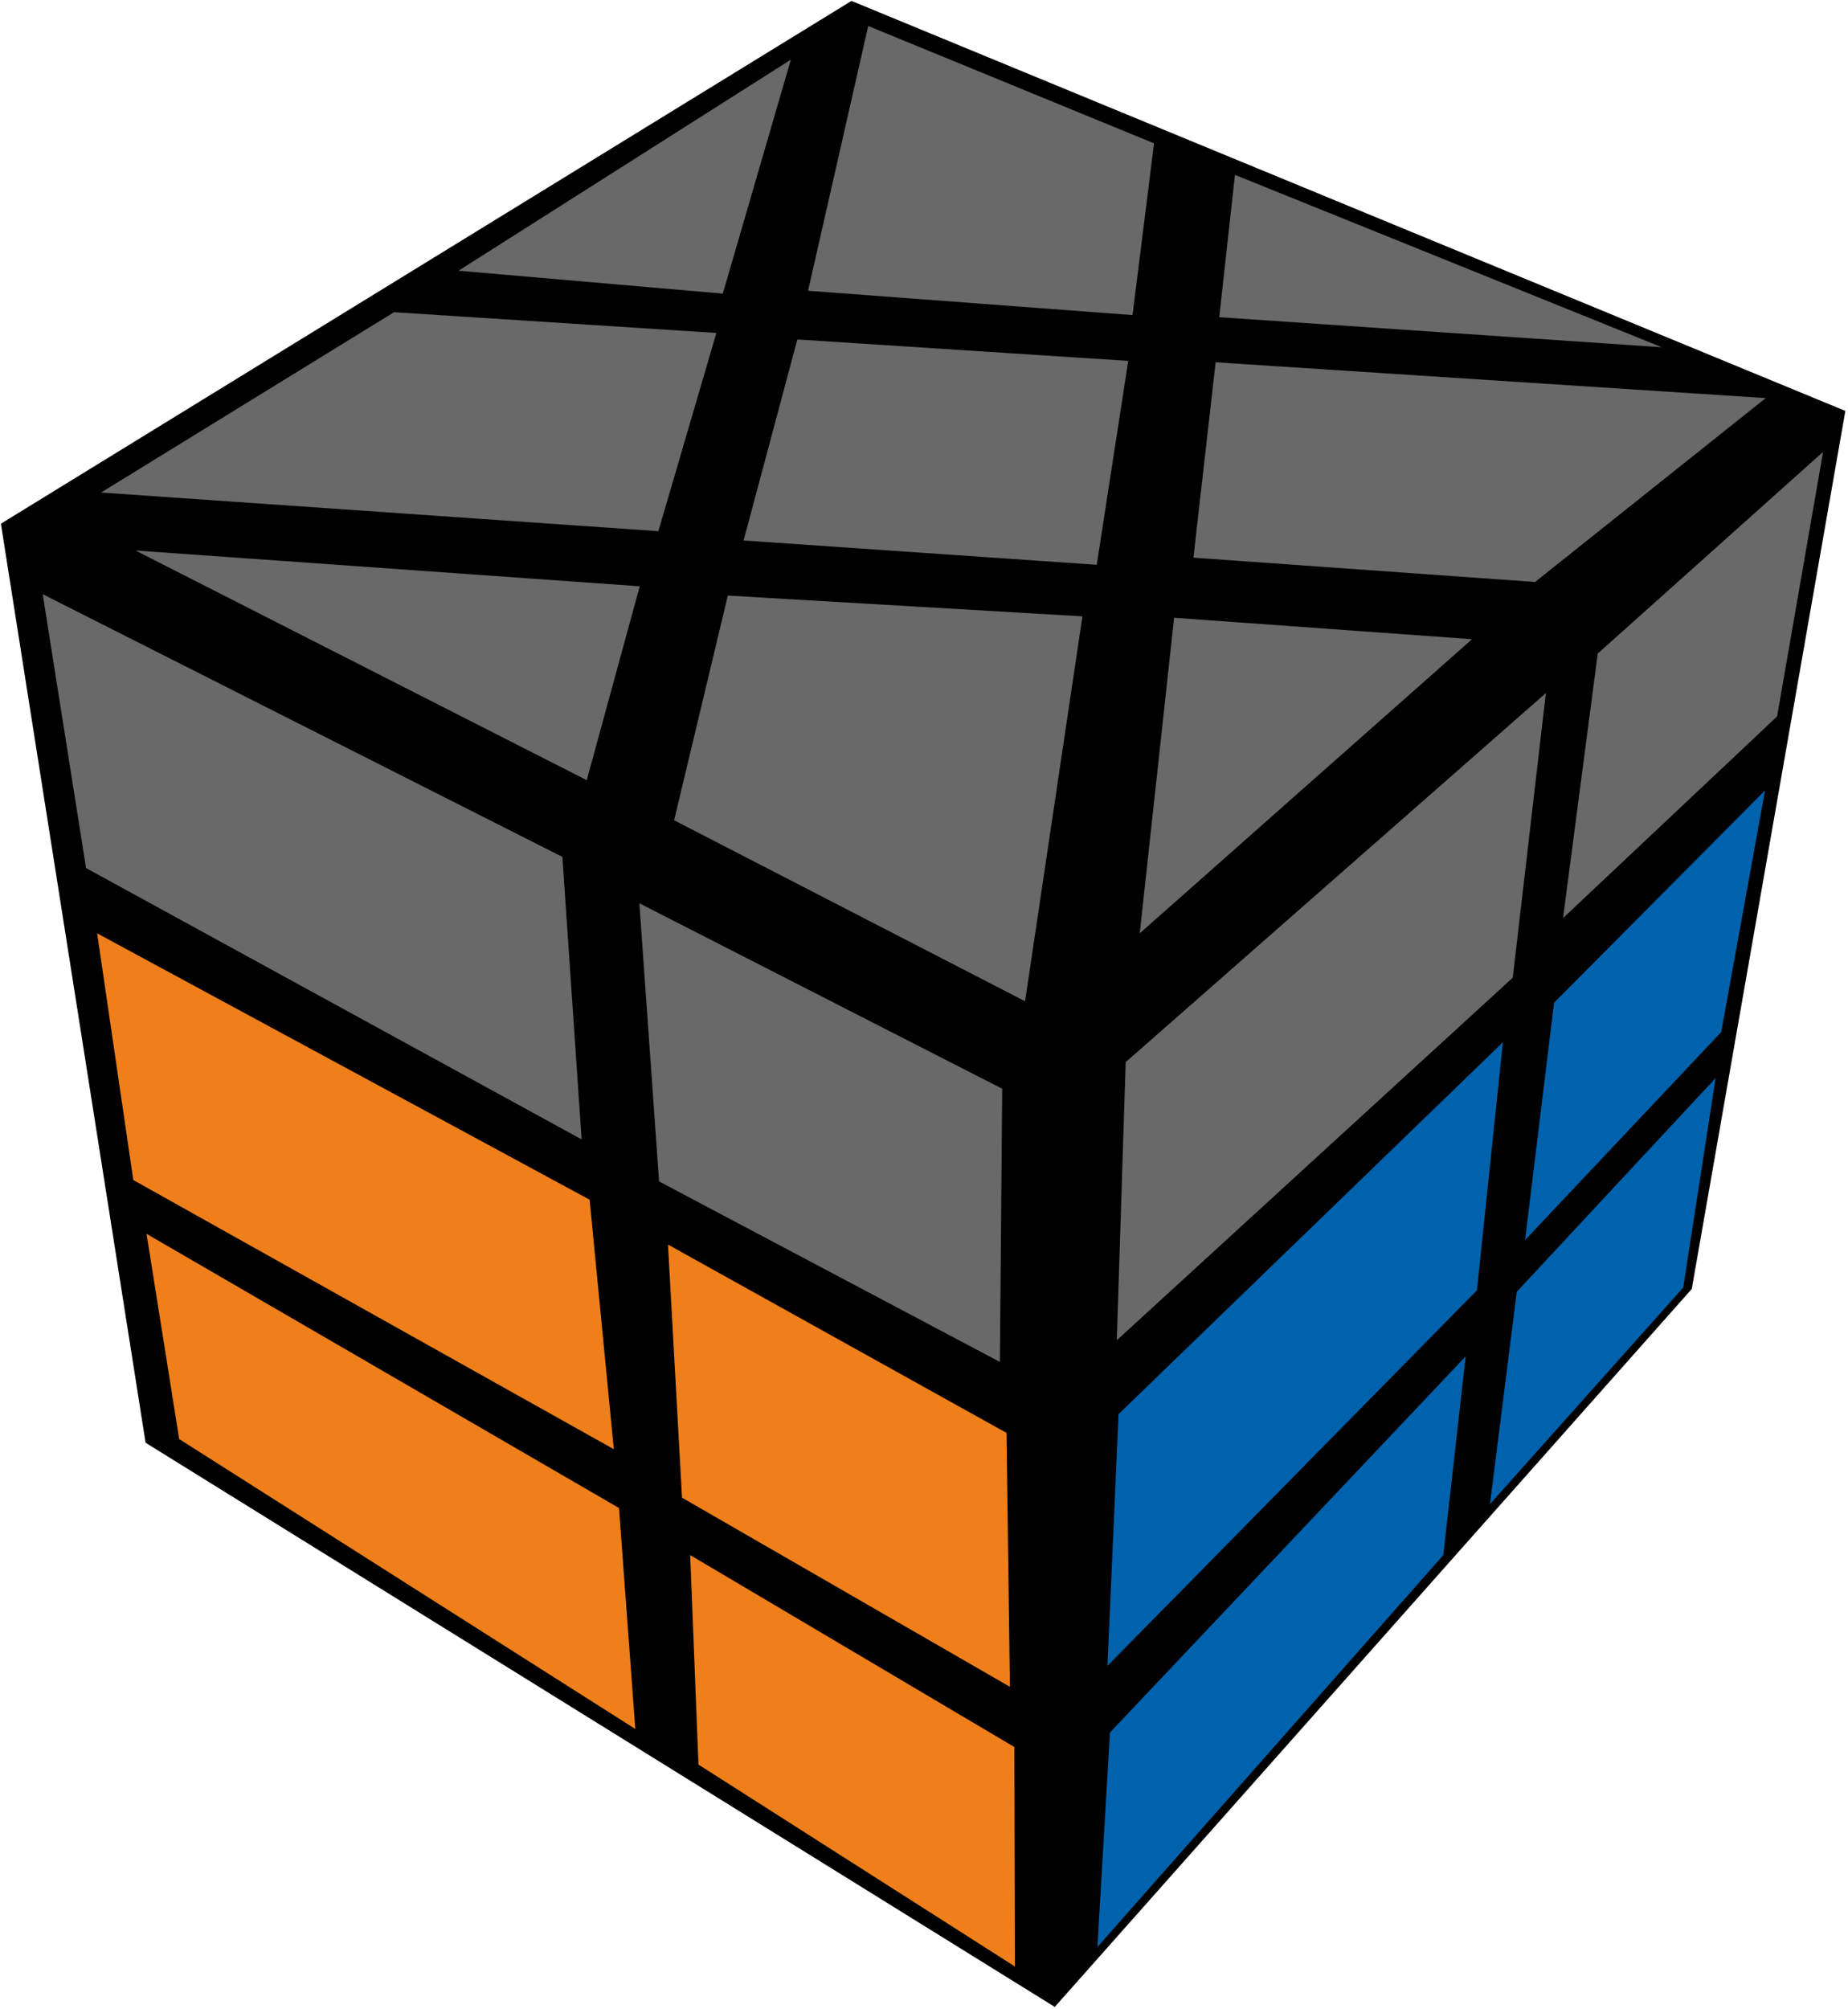 <?xml version="1.0" encoding="UTF-8"?>
<svg width="92px" height="100px" viewBox="0 0 92 100" version="1.1" xmlns="http://www.w3.org/2000/svg" xmlns:xlink="http://www.w3.org/1999/xlink">
    <title>windmill_5</title>
    <g id="Windmill" stroke="none" stroke-width="1" fill="none" fill-rule="evenodd">
        <g id="windmill_5" fill-rule="nonzero">
            <polygon id="Path" fill="#000000" points="42.39 0.045 91.868 20.451 84.222 64.151 52.51 99.882 7.248 71.804 0.045 26.064"></polygon>
            <polygon id="Path" fill="#696969" points="31.849 29.179 29.21 38.829 6.746 27.398"></polygon>
            <polygon id="Path" fill="#696969" points="36.233 29.641 53.887 30.675 51.032 49.832 33.56 40.824"></polygon>
            <polygon id="Path" fill="#696969" points="58.451 30.745 73.283 31.812 56.74 46.451"></polygon>
            <polygon id="Path" fill="#696969" points="60.518 18.031 87.905 19.812 76.422 28.964 59.413 27.754"></polygon>
            <polygon id="Path" fill="#696969" points="39.695 16.894 56.168 17.961 54.6 28.109 37.019 26.899"></polygon>
            <polygon id="Path" fill="#696969" points="19.617 15.538 35.664 16.571 32.775 26.437 5.032 24.513"></polygon>
            <polygon id="Path" fill="#696969" points="39.372 2.969 35.984 14.613 22.826 13.473"></polygon>
            <polygon id="Path" fill="#696969" points="43.223 1.294 57.452 7.134 56.381 15.681 40.228 14.471"></polygon>
            <polygon id="Path" fill="#696969" points="61.48 8.703 82.735 17.283 60.698 15.787"></polygon>
            <polygon id="Path" fill="#696969" points="31.83 44.955 49.893 54.185 49.778 67.782 32.811 58.798"></polygon>
            <polygon id="Path" fill="#696969" points="2.126 29.571 27.998 42.647 28.955 56.706 4.283 43.202"></polygon>
            <polygon id="Path" fill="#EF7F1A" points="33.255 61.941 50.109 71.314 50.277 83.95 33.953 74.538"></polygon>
            <polygon id="Path" fill="#EF7F1A" points="4.836 46.451 29.353 59.706 30.559 72.126 6.636 58.728"></polygon>
            <polygon id="Path" fill="#EF7F1A" points="34.36 77.395 50.499 86.947 50.527 97.871 34.772 87.821"></polygon>
            <polygon id="Path" fill="#EF7F1A" points="7.295 61.406 30.817 75.053 31.628 86.05 8.92 71.619"></polygon>
            <polygon id="Path" fill="#696969" points="56.041 52.86 76.96 34.493 75.311 48.658 55.598 66.703"></polygon>
            <polygon id="Path" fill="#696969" points="79.541 32.527 90.76 22.49 88.469 35.658 77.813 45.692"></polygon>
            <polygon id="Path" fill="#0062AC" points="55.685 70.381 74.82 51.871 73.527 64.218 55.133 82.908"></polygon>
            <polygon id="Path" fill="#0062AC" points="77.367 49.905 87.871 39.336 85.689 51.364 75.922 61.717"></polygon>
            <polygon id="Path" fill="#0062AC" points="55.256 86.227 72.966 67.504 71.853 77.395 54.633 96.902"></polygon>
            <polygon id="Path" fill="#0062AC" points="75.51 64.291 85.411 53.653 83.799 64.078 74.175 74.86"></polygon>
        </g>
    </g>
</svg>
